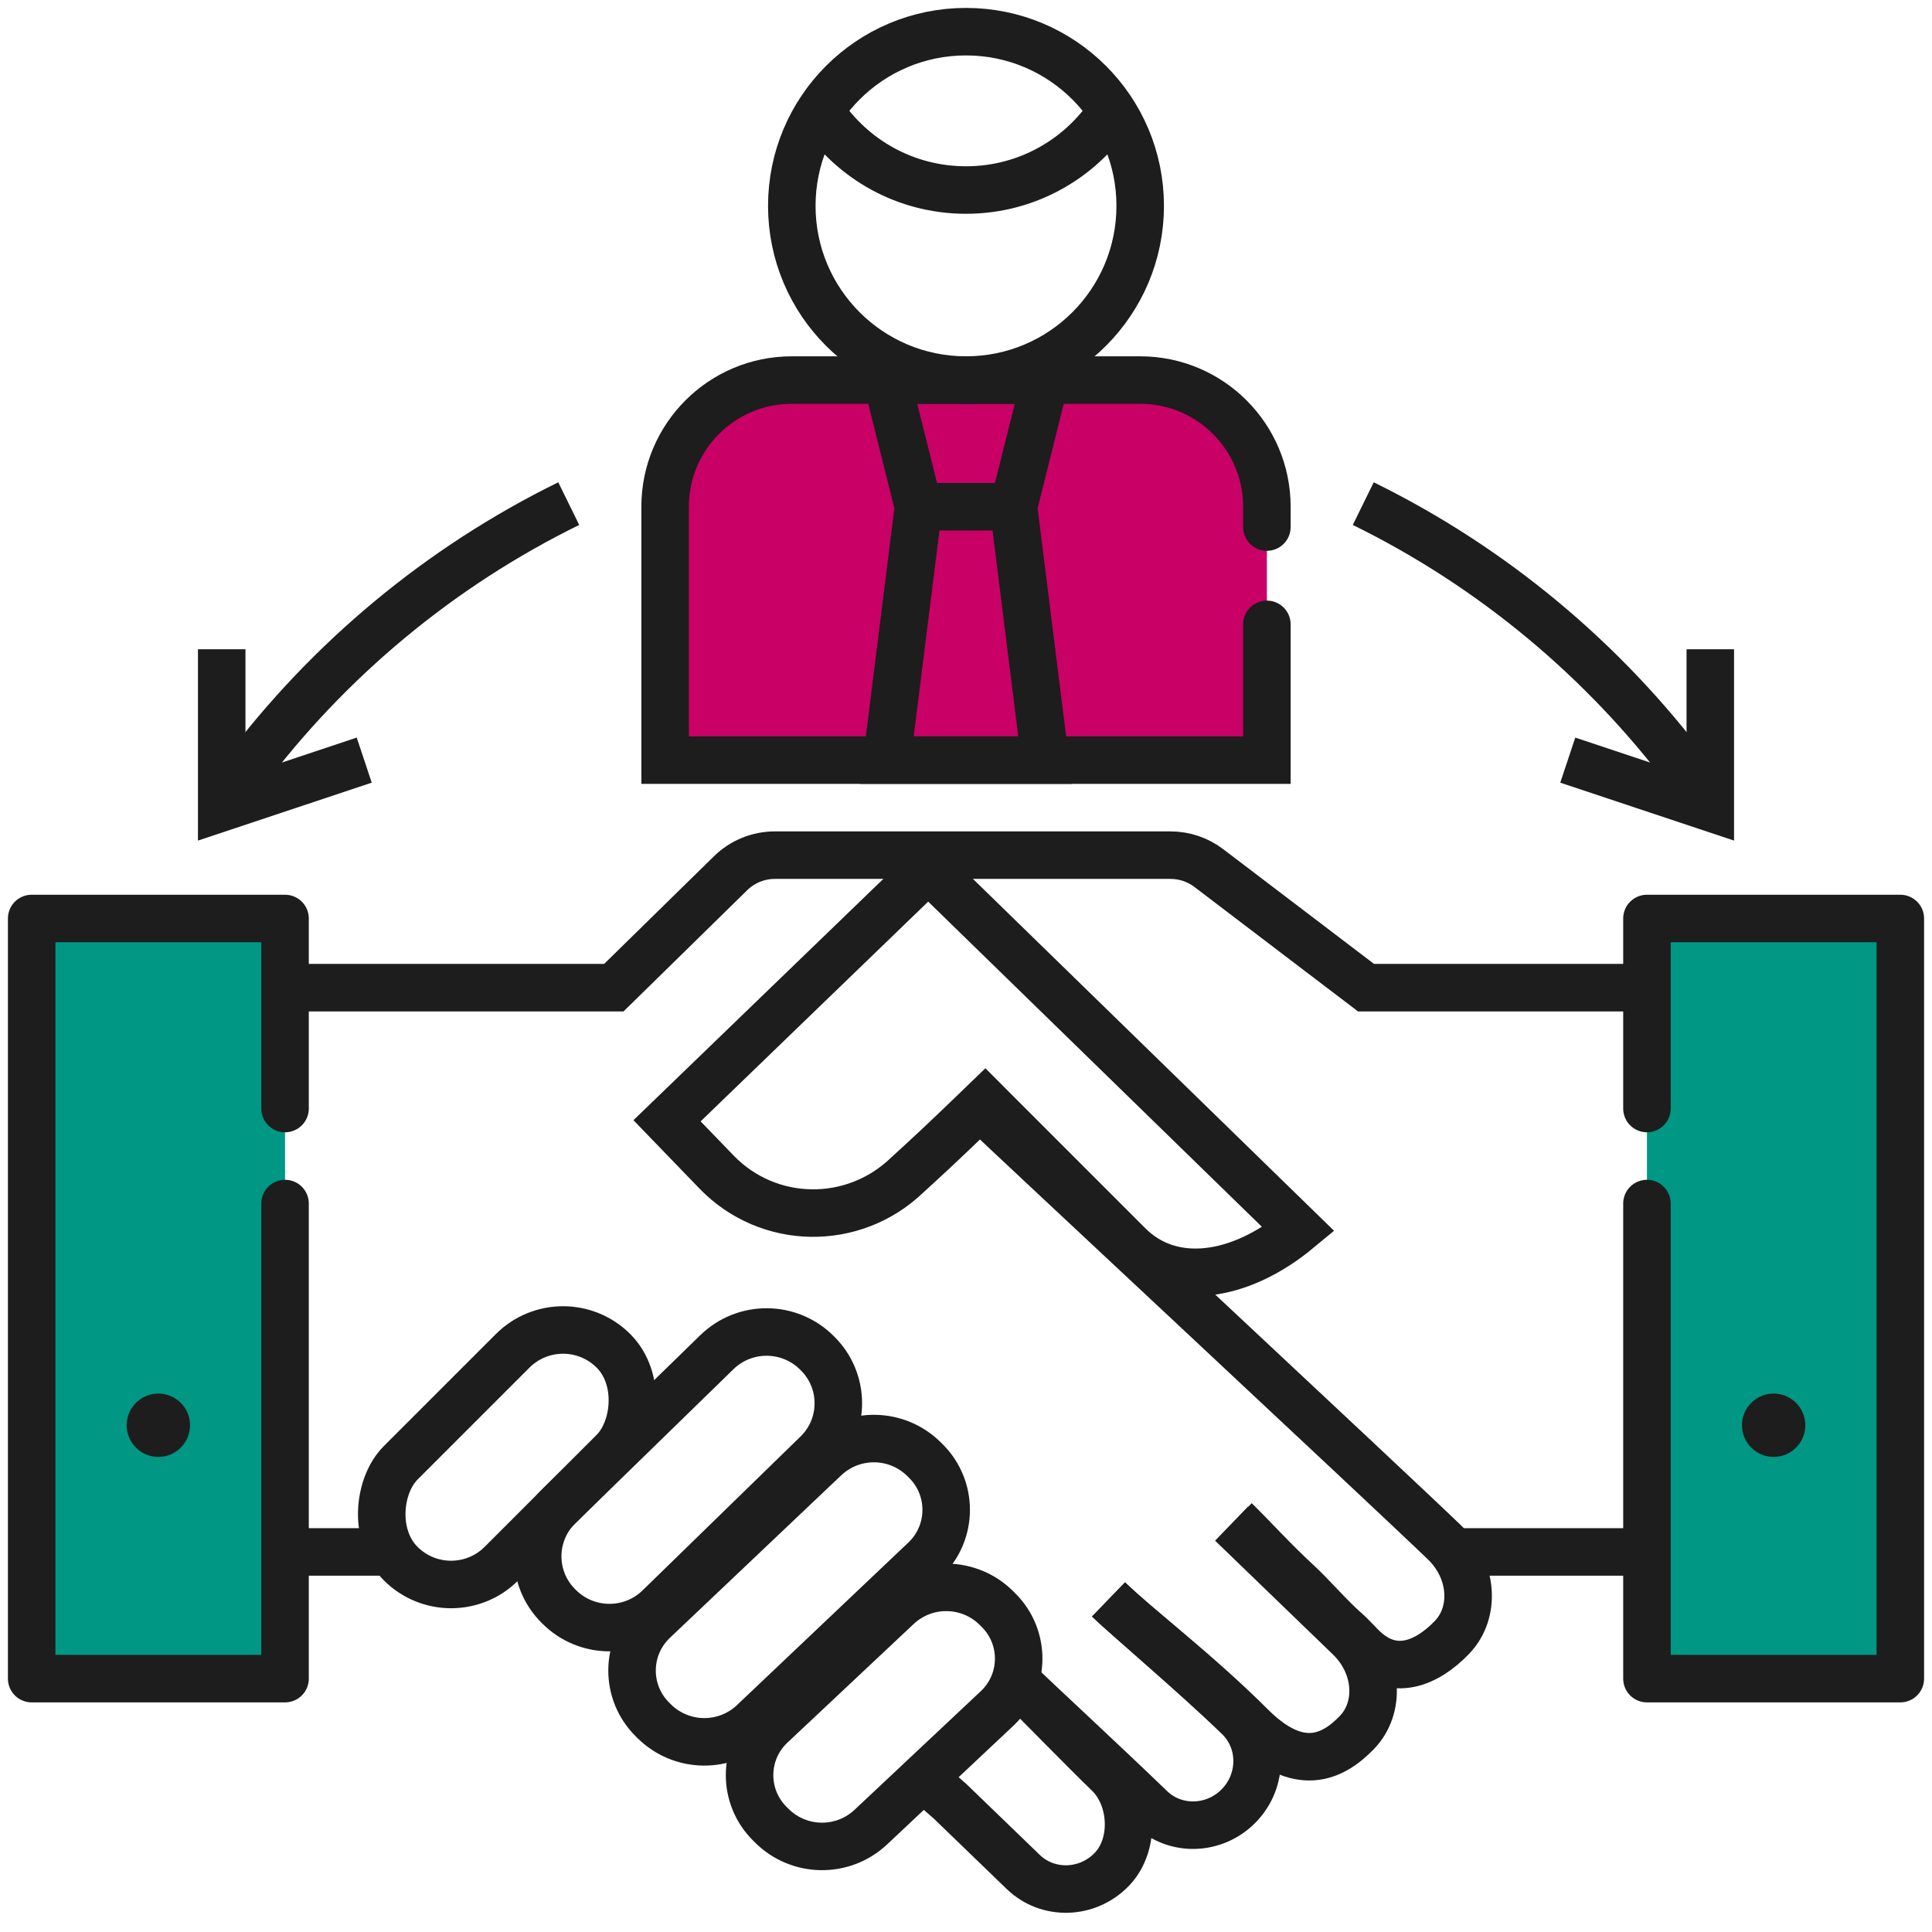 <?xml version="1.0" encoding="UTF-8"?>
<svg width="61px" height="61px" viewBox="0 0 61 61" version="1.1" xmlns="http://www.w3.org/2000/svg" xmlns:xlink="http://www.w3.org/1999/xlink">
    <!-- Generator: Sketch 52.6 (67491) - http://www.bohemiancoding.com/sketch -->
    <title>Ico-conciliacion</title>
    <desc>Created with Sketch.</desc>
    <g id="Page-1" stroke="none" stroke-width="1" fill="none" fill-rule="evenodd">
        <g id="INICIO-CEJA-" transform="translate(-566, -1305)">
            <g id="MASC" transform="translate(46, 951)">
                <g id="4.Conciliacion" transform="translate(487, 241)">
                    <g id="Ico-conciliacion" transform="translate(34, 114)">
                        <rect id="Rectangle" fill="#009784" x="0" y="28" width="8" height="24"></rect>
                        <rect id="Rectangle-Copy" fill="#009784" x="51" y="28" width="8" height="24"></rect>
                        <path d="M25,11 L34,11 C36.761,11 39,13.239 39,16 L39,23 L20,23 L20,16 C20,13.239 22.239,11 25,11 Z" id="Rectangle" fill="#C90166"></path>
                        <g stroke-width="1">
                            <g id="Group-2" transform="translate(0, 28)">
                                <polyline id="Path" stroke="#1D1D1D" stroke-width="1.5" stroke-linecap="round" stroke-linejoin="round" points="8 9 8 24 -4.4408921e-15 24 -4.4408921e-15 0 8 0 8 6"></polyline>
                                <circle id="Oval" fill="#1D1D1D" cx="4" cy="16" r="1"></circle>
                            </g>
                            <g id="Group-2-Copy" transform="translate(55, 40) scale(-1, 1) translate(-55, -40) translate(51, 28)">
                                <polyline id="Path" stroke="#1D1D1D" stroke-width="1.5" stroke-linecap="round" stroke-linejoin="round" points="8 9 8 24 -4.4408921e-15 24 -4.4408921e-15 0 8 0 8 6"></polyline>
                                <circle id="Oval" fill="#1D1D1D" cx="4" cy="16" r="1"></circle>
                            </g>
                            <path d="M8,30.184 L18.381,30.184 L22.066,26.572 C22.44,26.205 22.942,26 23.466,26 L35.956,26 C36.393,26 36.819,26.143 37.167,26.408 L42.13,30.184 L51,30.184" id="Path-4" stroke="#1D1D1D" stroke-width="1.5"></path>
                            <path d="M36.016,44.248 L35.52,27.948 L35.055,27.931 L24.054,27.931 L24.054,30.181 C24.054,32.528 25.956,34.431 28.326,34.431 C29.186,34.457 30.064,34.47 30.961,34.47 L31.699,34.47 L31.711,35.207 C31.744,37.102 31.777,38.992 31.81,40.877 C31.843,42.779 33.584,44.064 36.016,44.248 Z" id="Path" stroke="#1D1D1D" stroke-width="1.5" transform="translate(30.047, 36.101) rotate(-44) translate(-30.047, -36.101) "></path>
                            <path d="M8,48 L11,48" id="Path-5" stroke="#1D1D1D" stroke-width="1.5"></path>
                            <path d="M45,48 L51,48" id="Path-6" stroke="#1D1D1D" stroke-width="1.5"></path>
                            <rect id="Rectangle" stroke="#1D1D1D" stroke-width="1.5" transform="translate(15.01, 45.01) rotate(45) translate(-15.01, -45.01) " x="12.76" y="40.26" width="4.5" height="9.5" rx="2.25"></rect>
                            <path d="M24.014,43.271 C22.794,43.271 21.797,44.242 21.764,45.461 L21.567,52.916 C21.567,52.945 21.567,52.945 21.567,52.973 C21.567,54.173 22.539,55.145 23.738,55.145 L23.817,55.145 C25.036,55.145 26.034,54.174 26.066,52.955 L26.263,45.5 C26.264,45.471 26.264,45.471 26.264,45.443 C26.264,44.243 25.291,43.271 24.092,43.271 L24.014,43.271 Z" id="Rectangle-Copy-3" stroke="#1D1D1D" stroke-width="1.5" transform="translate(23.915, 49.208) rotate(45) translate(-23.915, -49.208) "></path>
                            <path d="M27,48.271 C25.785,48.271 24.789,49.236 24.751,50.451 L24.581,55.92 C24.58,55.953 24.58,55.953 24.58,55.987 C24.58,57.179 25.546,58.145 26.738,58.145 L26.83,58.145 C28.046,58.145 29.041,57.18 29.079,55.965 L29.249,50.496 C29.25,50.463 29.25,50.463 29.25,50.429 C29.25,49.237 28.284,48.271 27.092,48.271 L27,48.271 Z" id="Rectangle-Copy-4" stroke="#1D1D1D" stroke-width="1.5" transform="translate(26.915, 53.208) rotate(45) translate(-26.915, -53.208) "></path>
                            <path d="M20.768,40.01 C19.536,40.01 18.534,41 18.518,42.231 L18.428,49.195 C18.428,49.209 18.428,49.209 18.428,49.224 C18.428,50.445 19.418,51.435 20.639,51.435 L20.678,51.435 C21.909,51.435 22.912,50.445 22.927,49.214 L23.018,42.25 C23.018,42.236 23.018,42.236 23.018,42.222 C23.018,41.001 22.028,40.01 20.806,40.01 L20.768,40.01 Z" id="Rectangle-Copy-2" stroke="#1D1D1D" stroke-width="1.5" transform="translate(20.723, 45.723) rotate(45) translate(-20.723, -45.723) "></path>
                            <path d="M39,18.713 L39,23 L20,23 L20,15 C20,12.791 21.791,11 24,11 L35,11 C37.209,11 39,12.791 39,15 L39,15.641" id="Path" stroke="#1D1D1D" stroke-width="1.5" stroke-linecap="round"></path>
                            <polygon id="Rectangle" stroke="#1D1D1D" stroke-width="1.5" points="27 11 32 11 31 15 32 23 27 23 28 15"></polygon>
                            <path d="M28,15 L30.83,15" id="Path-7" stroke="#1D1D1D" stroke-width="1.5"></path>
                            <circle id="Oval" stroke="#1D1D1D" stroke-width="1.5" cx="29.5" cy="5.5" r="5.5"></circle>
                            <path d="M24.928,2.558 C25.915,4.031 27.594,5 29.5,5 C31.484,5 33.223,3.949 34.19,2.374" id="Path" stroke="#1D1D1D" stroke-width="1.5"></path>
                            <g id="flecha" transform="translate(6, 14)" stroke="#1D1D1D" stroke-width="1.5">
                                <path d="M10.957,0.901 C6.891,2.897 3.371,5.833 0.678,9.426" id="Path"></path>
                                <polyline id="Path-8" points="-4.4408921e-15 5.5 -4.4408921e-15 10.5 4.5 9"></polyline>
                            </g>
                            <g id="flecha-copy" transform="translate(47.5, 19.5) scale(-1, 1) translate(-47.5, -19.5) translate(42, 14)" stroke="#1D1D1D" stroke-width="1.5">
                                <path d="M10.957,0.901 C6.891,2.897 3.371,5.833 0.678,9.426" id="Path"></path>
                                <polyline id="Path-8" points="-4.4408921e-15 5.5 -4.4408921e-15 10.5 4.5 9"></polyline>
                            </g>
                            <path d="M36.403,54.029 C36.403,52.879 36.403,51.153 36.403,48.852 C36.403,47.61 37.298,46.602 38.403,46.602 C39.507,46.602 40.615,47.024 40.577,49.145 C40.536,51.51 40.826,53.977 40.826,55.161" id="Path" stroke="#1D1D1D" stroke-width="1.5" transform="translate(38.614, 50.882) rotate(134) translate(-38.614, -50.882) "></path>
                            <path d="M34.963,54.17 C34.963,53.02 34.669,36.444 34.669,34.143 C34.669,32.901 35.564,31.893 36.669,31.893 C37.773,31.893 38.88,32.315 38.856,33.729 C38.852,33.95 38.833,34.234 38.843,34.436 C38.877,35.09 38.793,35.99 38.806,36.557 C38.832,37.666 38.757,38.676 38.757,39.385" id="Path-Copy-4" stroke="#1D1D1D" stroke-width="1.5" transform="translate(36.762, 43.032) rotate(134) translate(-36.762, -43.032) "></path>
                            <path d="M33.404,56.816 C33.404,55.817 33.223,53.282 33.223,51.285 C33.223,50.206 34.118,49.332 35.223,49.332 C36.328,49.332 37.223,50.206 37.223,51.285 C37.223,53.34 37.287,56.21 37.287,57.237" id="Path-Copy-3" stroke="#1D1D1D" stroke-width="1.5" transform="translate(35.255, 53.284) rotate(134) translate(-35.255, -53.284) "></path>
                            <path d="M29.687,58.899 C29.687,58.055 29.761,55.87 29.761,54.657 C29.761,53.579 30.76,52.483 31.865,52.483 C32.97,52.483 33.865,53.358 33.865,54.437 C33.865,55.7 33.865,56.769 33.865,57.645 L33.929,58.973" id="Path" stroke="#1D1D1D" stroke-width="1.5" transform="translate(31.808, 55.728) rotate(134) translate(-31.808, -55.728) "></path>
                        </g>
                    </g>
                </g>
            </g>
        </g>
    </g>
</svg>